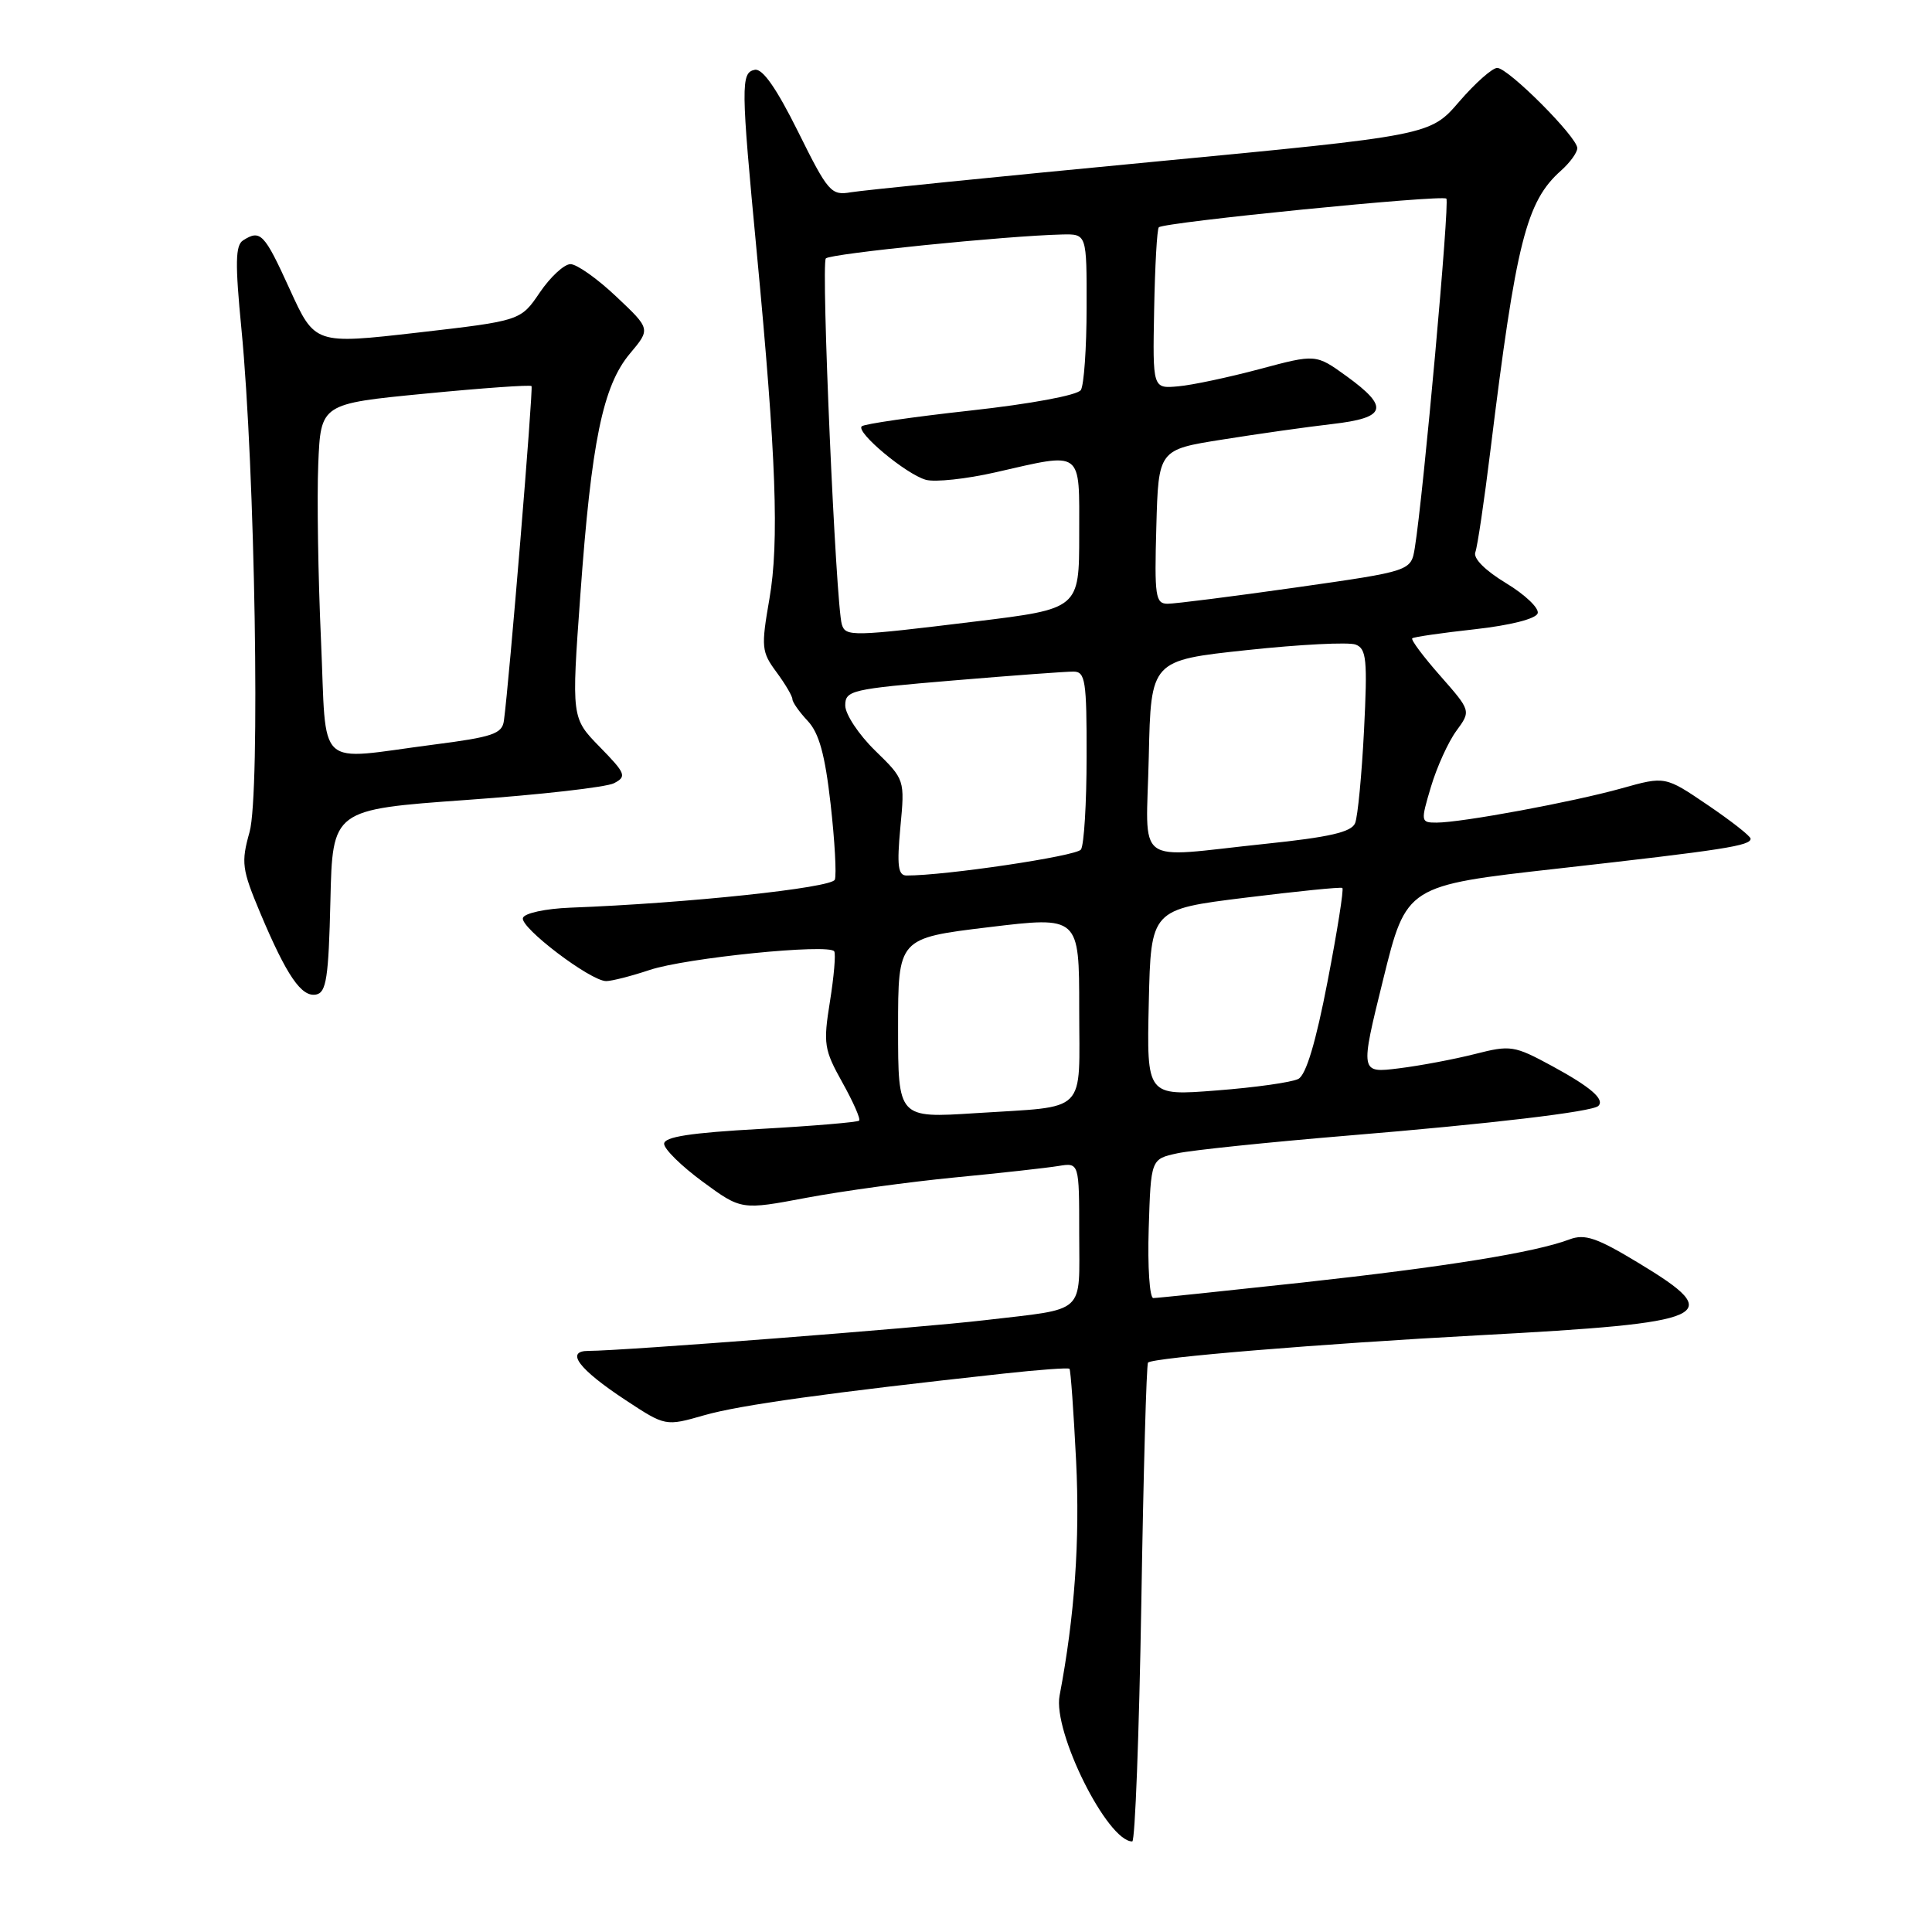 <?xml version="1.0" encoding="UTF-8" standalone="no"?>
<!DOCTYPE svg PUBLIC "-//W3C//DTD SVG 1.1//EN" "http://www.w3.org/Graphics/SVG/1.1/DTD/svg11.dtd" >
<svg xmlns="http://www.w3.org/2000/svg" xmlns:xlink="http://www.w3.org/1999/xlink" version="1.1" viewBox="0 0 256 256">
 <g >
 <path fill="currentColor"
d=" M 151.23 212.46 C 151.51 195.11 151.91 180.75 152.12 180.55 C 152.79 179.89 174.93 178.06 196.00 176.93 C 226.96 175.27 228.82 174.43 217.20 167.40 C 211.59 164.00 210.01 163.46 207.96 164.23 C 203.38 165.96 191.57 167.86 172.60 169.94 C 162.21 171.07 153.31 172.00 152.82 172.00 C 152.33 172.00 152.05 167.85 152.21 162.79 C 152.50 153.58 152.50 153.58 156.00 152.82 C 157.93 152.40 168.05 151.35 178.50 150.48 C 197.55 148.91 211.02 147.31 211.79 146.54 C 212.67 145.67 210.75 144.02 205.67 141.26 C 200.63 138.53 200.16 138.46 195.45 139.66 C 192.73 140.35 188.20 141.21 185.36 141.56 C 180.21 142.20 180.21 142.20 183.28 129.77 C 186.35 117.34 186.35 117.34 206.43 115.09 C 228.46 112.61 232.02 112.06 231.96 111.12 C 231.94 110.78 229.39 108.78 226.28 106.67 C 220.64 102.84 220.64 102.84 214.87 104.46 C 208.44 106.26 193.67 109.00 190.35 109.00 C 188.25 109.00 188.23 108.88 189.61 104.25 C 190.39 101.64 191.90 98.31 192.97 96.85 C 194.92 94.19 194.92 94.19 190.84 89.55 C 188.59 87.00 186.92 84.76 187.13 84.58 C 187.33 84.40 191.06 83.86 195.42 83.38 C 200.11 82.86 203.51 82.00 203.75 81.27 C 203.97 80.60 202.09 78.80 199.56 77.27 C 196.77 75.58 195.18 73.98 195.49 73.17 C 195.77 72.43 196.67 66.36 197.49 59.67 C 200.89 32.04 202.23 26.70 206.85 22.60 C 208.03 21.55 209.00 20.21 209.00 19.63 C 209.00 18.17 199.85 9.00 198.39 9.00 C 197.74 9.00 195.47 11.01 193.35 13.47 C 189.50 17.94 189.50 17.94 152.50 21.47 C 132.15 23.41 114.25 25.22 112.73 25.48 C 110.13 25.93 109.72 25.46 105.75 17.45 C 102.89 11.70 101.04 9.04 100.01 9.25 C 98.15 9.62 98.17 11.30 100.28 33.50 C 102.85 60.55 103.26 71.82 101.95 79.36 C 100.84 85.76 100.90 86.37 102.88 89.05 C 104.05 90.63 105.00 92.25 105.00 92.65 C 105.00 93.04 105.91 94.34 107.03 95.53 C 108.53 97.13 109.32 99.99 110.06 106.54 C 110.61 111.40 110.86 115.91 110.62 116.56 C 110.20 117.65 91.02 119.69 75.58 120.27 C 72.27 120.40 69.49 121.00 69.29 121.63 C 68.87 122.88 78.25 130.00 80.32 130.00 C 81.05 130.00 83.64 129.34 86.07 128.53 C 90.88 126.92 109.89 125.01 110.54 126.06 C 110.76 126.41 110.50 129.41 109.97 132.72 C 109.07 138.31 109.19 139.08 111.61 143.42 C 113.05 146.00 114.06 148.28 113.84 148.49 C 113.63 148.70 107.73 149.20 100.73 149.59 C 91.48 150.10 88.00 150.64 88.00 151.56 C 88.00 152.26 90.30 154.52 93.12 156.59 C 98.23 160.34 98.23 160.34 106.87 158.71 C 111.62 157.82 120.45 156.61 126.50 156.02 C 132.55 155.44 138.74 154.75 140.25 154.50 C 143.00 154.05 143.00 154.05 143.00 163.46 C 143.00 174.31 144.08 173.33 130.50 174.93 C 122.00 175.94 82.45 179.00 77.98 179.00 C 74.85 179.00 76.67 181.42 82.89 185.52 C 88.18 189.00 88.18 189.00 93.34 187.52 C 98.03 186.18 109.78 184.54 132.96 182.01 C 137.61 181.50 141.55 181.21 141.71 181.37 C 141.87 181.53 142.26 187.03 142.59 193.58 C 143.11 204.13 142.40 214.15 140.40 224.68 C 139.49 229.47 146.73 244.00 150.03 244.00 C 150.40 244.00 150.94 229.81 151.23 212.46 Z  M 43.78 119.37 C 44.06 107.27 44.06 107.27 61.78 106.00 C 71.53 105.31 80.34 104.31 81.36 103.78 C 83.07 102.89 82.92 102.50 79.47 98.97 C 75.72 95.13 75.72 95.13 76.90 78.82 C 78.36 58.51 79.88 51.13 83.47 46.85 C 86.21 43.59 86.21 43.59 81.66 39.30 C 79.16 36.93 76.43 35.00 75.59 35.00 C 74.76 35.00 72.93 36.69 71.53 38.75 C 68.99 42.50 68.99 42.50 55.36 44.07 C 41.72 45.63 41.72 45.63 38.39 38.32 C 35.01 30.90 34.51 30.39 32.21 31.85 C 31.19 32.50 31.14 34.86 31.99 43.58 C 33.80 62.16 34.50 105.15 33.07 110.24 C 31.93 114.31 32.05 115.17 34.49 120.99 C 38.00 129.32 39.95 132.16 41.89 131.78 C 43.24 131.52 43.54 129.55 43.78 119.37 Z  M 119.00 136.24 C 119.00 124.31 119.00 124.31 131.00 122.86 C 143.00 121.41 143.00 121.41 143.00 133.64 C 143.00 147.86 144.33 146.52 129.25 147.50 C 119.00 148.16 119.00 148.16 119.00 136.24 Z  M 152.22 132.86 C 152.50 120.50 152.50 120.50 165.00 118.95 C 171.88 118.10 177.67 117.51 177.87 117.66 C 178.08 117.80 177.20 123.37 175.91 130.04 C 174.36 138.09 173.06 142.43 172.04 142.96 C 171.19 143.41 166.32 144.10 161.22 144.49 C 151.94 145.22 151.94 145.22 152.22 132.86 Z  M 119.30 109.65 C 119.90 103.30 119.90 103.30 115.95 99.45 C 113.78 97.33 112.00 94.64 112.00 93.48 C 112.00 91.48 112.79 91.30 126.25 90.17 C 134.09 89.51 141.29 88.98 142.25 88.99 C 143.81 89.00 144.00 90.20 143.98 100.25 C 143.98 106.44 143.64 111.98 143.23 112.57 C 142.63 113.44 125.23 116.03 120.11 116.01 C 119.00 116.00 118.83 114.70 119.30 109.65 Z  M 152.22 100.25 C 152.50 87.50 152.50 87.50 165.24 86.14 C 172.24 85.39 178.72 85.06 179.63 85.41 C 181.07 85.96 181.21 87.40 180.74 96.77 C 180.44 102.67 179.91 108.21 179.56 109.07 C 179.08 110.26 176.17 110.93 167.60 111.82 C 149.98 113.66 151.89 115.10 152.22 100.25 Z  M 111.55 82.75 C 110.75 80.16 108.77 34.90 109.43 34.24 C 110.07 33.60 133.38 31.24 140.75 31.07 C 144.00 31.00 144.00 31.00 143.98 40.75 C 143.98 46.11 143.63 51.03 143.22 51.68 C 142.78 52.37 136.59 53.52 128.60 54.40 C 120.98 55.24 114.49 56.18 114.18 56.49 C 113.39 57.28 120.07 62.85 122.69 63.58 C 123.90 63.91 128.03 63.47 131.89 62.59 C 143.63 59.92 143.00 59.45 143.00 70.84 C 143.00 80.67 143.00 80.67 129.25 82.35 C 112.90 84.35 112.05 84.37 111.55 82.75 Z  M 153.22 69.79 C 153.50 59.58 153.50 59.58 162.00 58.24 C 166.68 57.49 173.20 56.57 176.50 56.19 C 183.73 55.36 184.14 53.99 178.43 49.85 C 174.36 46.91 174.36 46.91 166.93 48.90 C 162.84 49.99 157.98 51.03 156.12 51.19 C 152.73 51.50 152.73 51.50 152.93 41.02 C 153.04 35.26 153.31 30.35 153.55 30.12 C 154.23 29.44 191.10 25.77 191.65 26.32 C 192.11 26.78 188.61 65.54 187.47 72.59 C 186.97 75.67 186.97 75.67 171.74 77.84 C 163.36 79.03 155.70 80.00 154.72 80.00 C 153.10 80.00 152.96 79.03 153.22 69.79 Z  M 42.53 84.75 C 42.15 76.36 41.99 65.90 42.17 61.50 C 42.50 53.50 42.50 53.50 56.32 52.16 C 63.92 51.42 70.27 50.97 70.43 51.16 C 70.68 51.46 67.47 90.42 66.77 95.50 C 66.54 97.23 65.28 97.66 57.50 98.66 C 41.57 100.72 43.32 102.34 42.53 84.75 Z "/>
</g>
</svg>